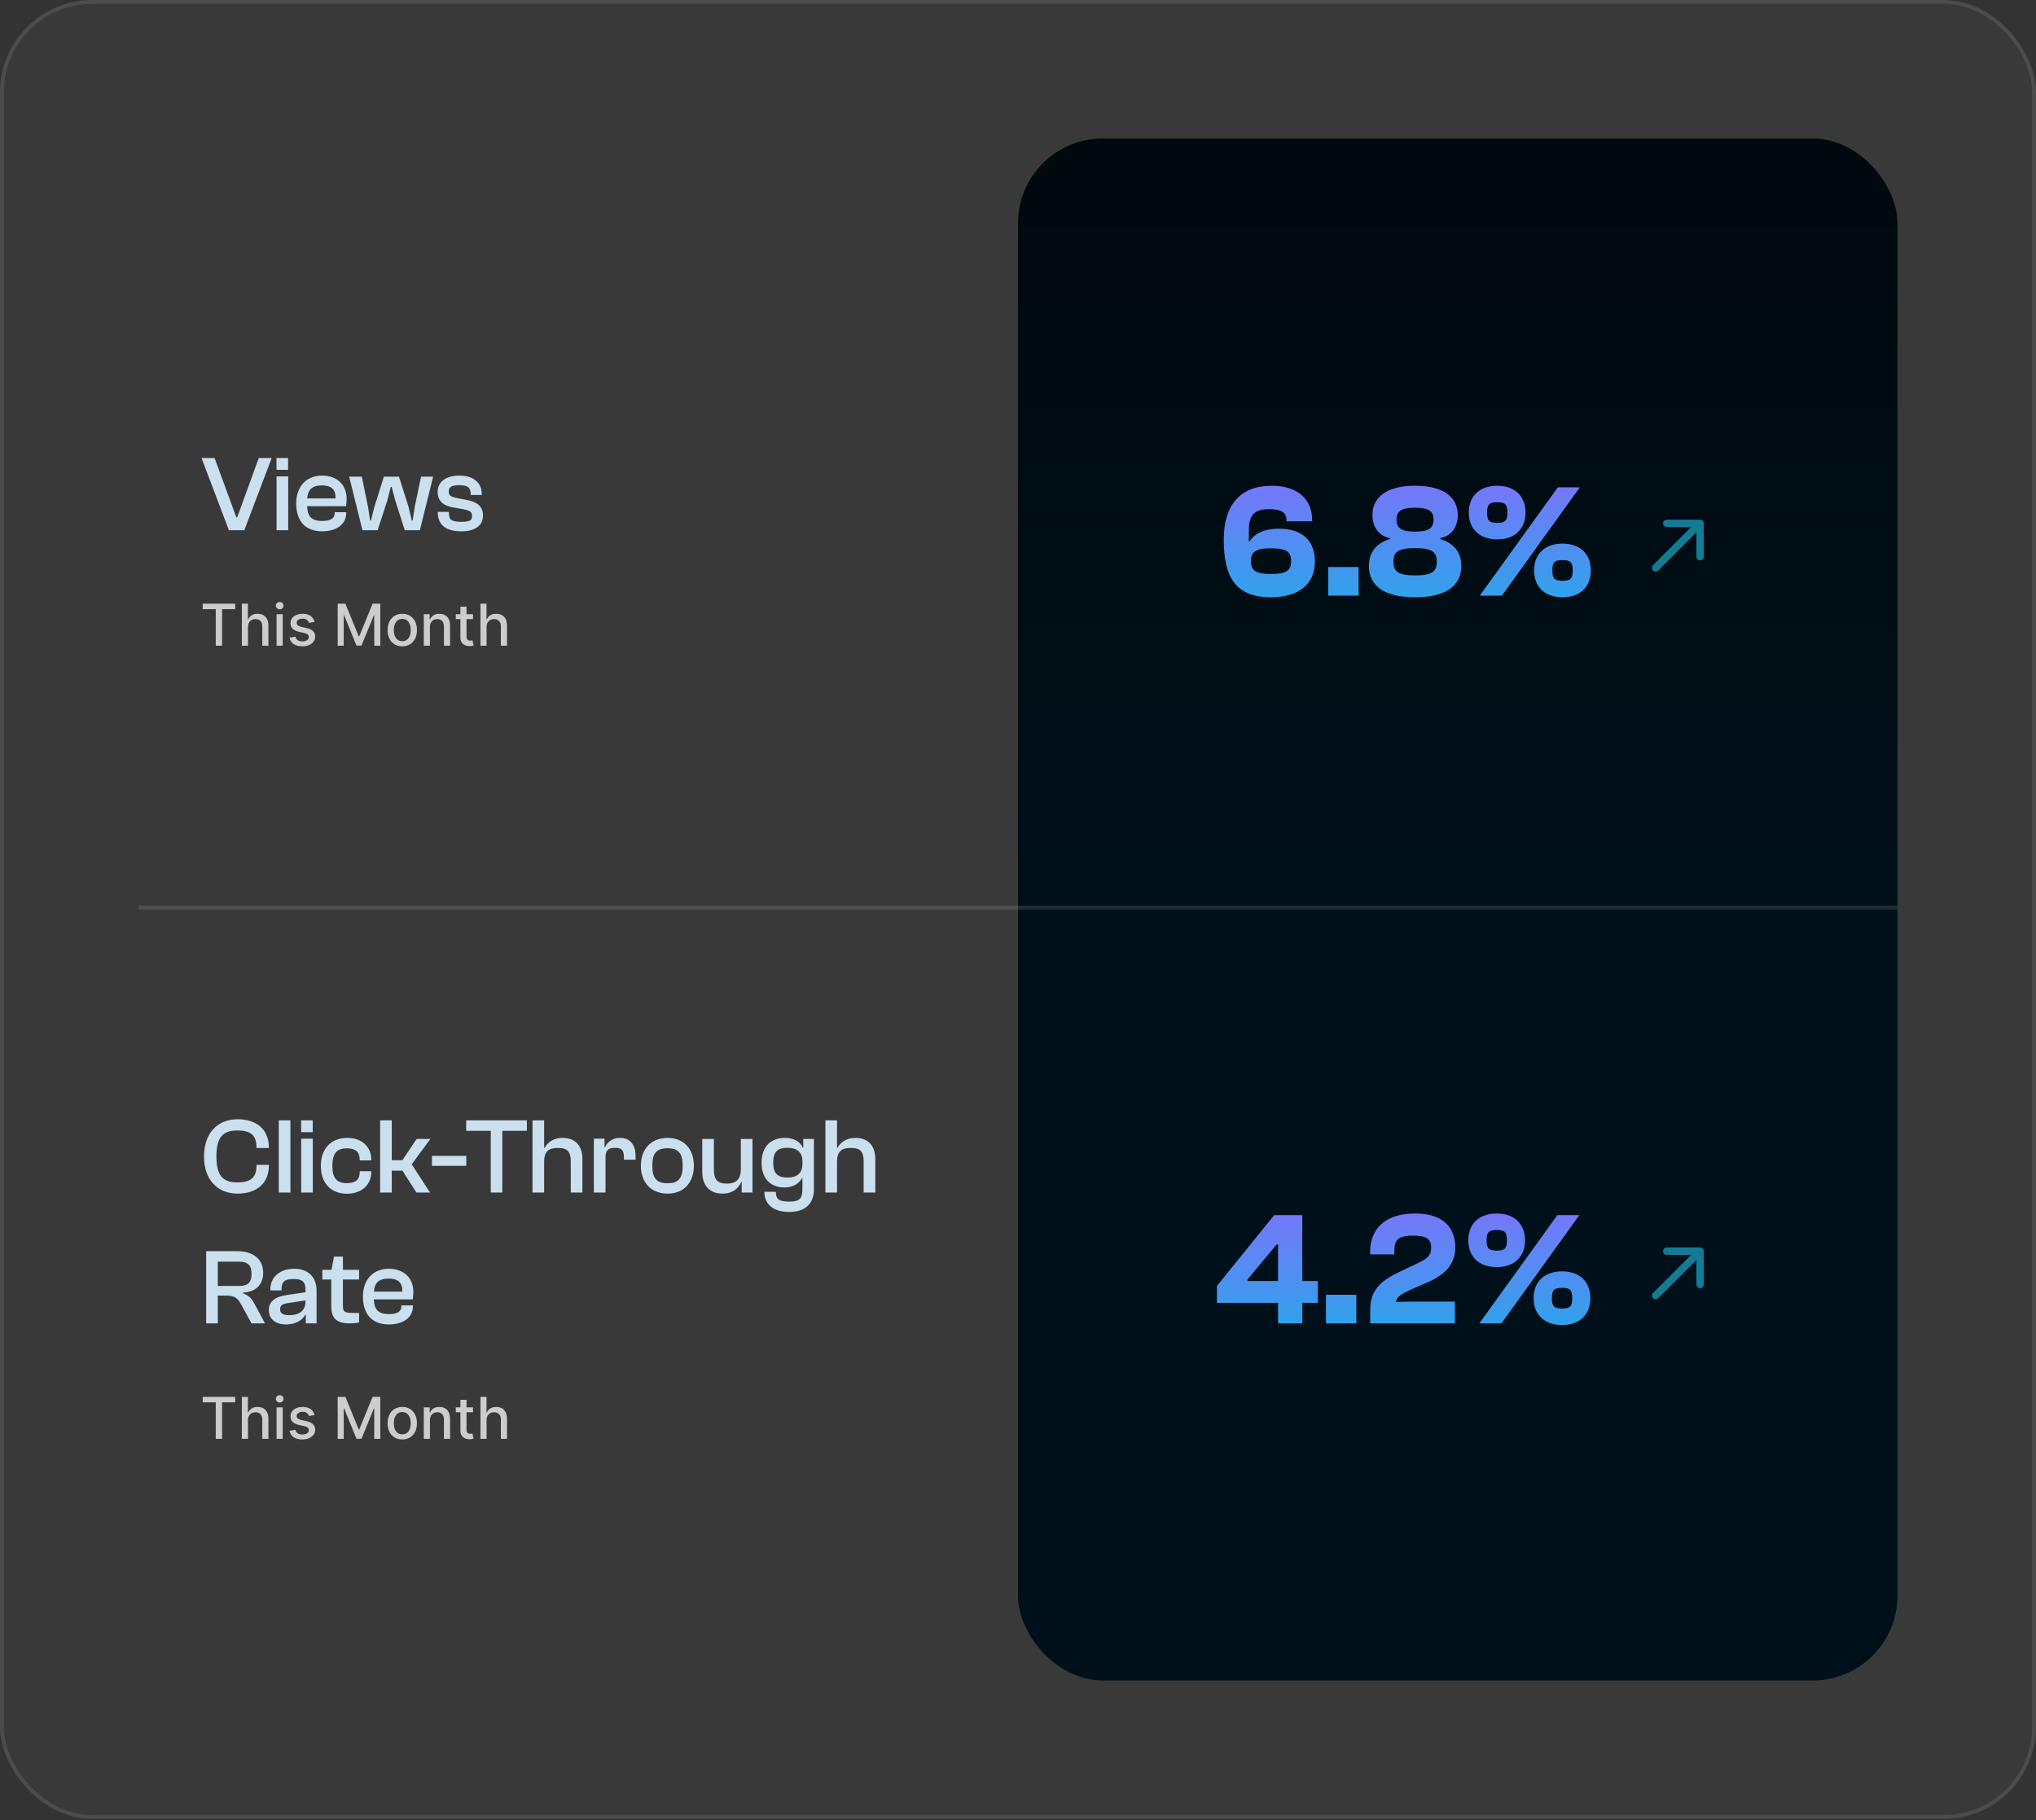 <svg width="529" height="473" viewBox="0 0 529 473" fill="none" xmlns="http://www.w3.org/2000/svg">
<rect x="0" y="0" width="529" height="473" fill="#333333" stroke="none"/>
<rect width="529" height="472.662" rx="24" fill="white" fill-opacity="0.03"/>
<rect x="0.5" y="0.5" width="528" height="471.662" rx="23.5" stroke="white" stroke-opacity="0.1"/>
<path d="M63.48 137.779H59.476L52.364 119.019H55.752L61.408 134.419H61.632L67.232 119.019H70.592L63.48 137.779ZM74.851 122.099H71.855L71.827 119.019H74.851V122.099ZM74.879 137.779H71.855V123.779H74.879V137.779ZM83.707 138.059C79.115 138.059 76.959 135.147 76.959 130.807C76.959 126.495 79.535 123.583 83.679 123.583C87.431 123.583 90.063 125.823 90.063 129.631C90.063 130.359 89.979 131.115 89.895 131.535H79.787C79.899 134.083 80.823 135.371 83.735 135.371C86.059 135.371 86.955 134.587 86.955 133.327V133.103H89.951V133.355C89.951 136.211 87.459 138.059 83.707 138.059ZM83.623 126.131C80.991 126.131 79.983 127.363 79.815 129.519H87.179C87.291 127.139 86.003 126.131 83.623 126.131ZM98.118 137.779H94.17L90.726 123.863H94.002L95.598 131.591L96.158 135.259H96.382L97.306 131.591L99.742 123.863H103.662L106.126 131.619L106.994 135.259H107.218L107.778 131.619L109.402 123.863H112.538L109.094 137.779H105.174L102.682 130.023L101.758 126.523H101.534L100.638 130.023L98.118 137.779ZM119.93 138.059C115.87 138.059 113.742 136.463 113.742 133.075V133.019H116.654V133.523C116.654 135.035 117.326 135.595 119.986 135.595C122.226 135.595 122.646 135.091 122.646 134.055C122.646 132.935 121.974 132.599 119.93 132.235L117.774 131.871C115.282 131.423 113.714 130.303 113.714 127.783C113.714 125.263 115.786 123.583 119.426 123.583C122.702 123.583 125.166 125.207 125.166 128.371V128.623H122.282V128.287C122.282 126.999 121.834 126.075 119.342 126.075C117.13 126.075 116.598 126.663 116.598 127.727C116.598 128.791 117.102 129.099 119.062 129.491L121.414 129.939C124.102 130.471 125.502 131.675 125.502 133.971C125.502 136.547 123.458 138.059 119.93 138.059Z" fill="#CBE0EF"/>
<path d="M52.66 158.287V156.87H61.103V158.287H57.7V167.779H56.059V158.287H52.66ZM64.434 162.921V167.779H62.841V156.87H64.413V160.929H64.514C64.706 160.489 64.999 160.139 65.393 159.88C65.787 159.621 66.302 159.491 66.937 159.491C67.499 159.491 67.989 159.606 68.408 159.837C68.83 160.068 69.157 160.412 69.388 160.871C69.622 161.325 69.739 161.893 69.739 162.575V167.779H68.147V162.767C68.147 162.167 67.992 161.702 67.683 161.371C67.374 161.037 66.945 160.871 66.394 160.871C66.018 160.871 65.68 160.95 65.382 161.11C65.087 161.27 64.855 161.504 64.684 161.813C64.517 162.119 64.434 162.488 64.434 162.921ZM71.865 167.779V159.597H73.457V167.779H71.865ZM72.669 158.335C72.392 158.335 72.154 158.243 71.955 158.058C71.76 157.87 71.662 157.646 71.662 157.387C71.662 157.124 71.76 156.9 71.955 156.716C72.154 156.528 72.392 156.433 72.669 156.433C72.946 156.433 73.182 156.528 73.377 156.716C73.576 156.9 73.676 157.124 73.676 157.387C73.676 157.646 73.576 157.87 73.377 158.058C73.182 158.243 72.946 158.335 72.669 158.335ZM81.731 161.595L80.287 161.851C80.227 161.666 80.131 161.49 80 161.323C79.872 161.156 79.698 161.02 79.478 160.913C79.258 160.807 78.982 160.753 78.652 160.753C78.201 160.753 77.825 160.855 77.523 161.057C77.221 161.256 77.07 161.513 77.07 161.829C77.07 162.103 77.171 162.323 77.374 162.49C77.576 162.657 77.903 162.794 78.354 162.9L79.654 163.198C80.406 163.372 80.968 163.64 81.337 164.003C81.706 164.365 81.891 164.835 81.891 165.414C81.891 165.904 81.749 166.341 81.465 166.725C81.184 167.105 80.792 167.403 80.287 167.619C79.787 167.836 79.206 167.944 78.546 167.944C77.629 167.944 76.882 167.749 76.303 167.358C75.724 166.964 75.369 166.405 75.238 165.681L76.777 165.446C76.873 165.847 77.07 166.151 77.368 166.357C77.667 166.559 78.056 166.661 78.535 166.661C79.057 166.661 79.474 166.552 79.787 166.336C80.099 166.116 80.255 165.847 80.255 165.531C80.255 165.276 80.16 165.061 79.968 164.887C79.78 164.713 79.49 164.581 79.1 164.493L77.715 164.189C76.951 164.015 76.386 163.738 76.021 163.358C75.659 162.978 75.478 162.497 75.478 161.915C75.478 161.432 75.612 161.009 75.882 160.647C76.152 160.285 76.525 160.002 77.001 159.8C77.477 159.594 78.022 159.491 78.636 159.491C79.52 159.491 80.216 159.683 80.724 160.066C81.232 160.446 81.568 160.956 81.731 161.595ZM87.74 156.87H89.737L93.21 165.35H93.338L96.811 156.87H98.808V167.779H97.242V159.885H97.141L93.924 167.763H92.624L89.407 159.88H89.306V167.779H87.74V156.87ZM104.52 167.944C103.753 167.944 103.084 167.769 102.512 167.417C101.94 167.066 101.496 166.574 101.18 165.942C100.864 165.309 100.706 164.571 100.706 163.726C100.706 162.877 100.864 162.135 101.18 161.499C101.496 160.863 101.94 160.37 102.512 160.018C103.084 159.667 103.753 159.491 104.52 159.491C105.287 159.491 105.956 159.667 106.528 160.018C107.1 160.37 107.544 160.863 107.86 161.499C108.176 162.135 108.334 162.877 108.334 163.726C108.334 164.571 108.176 165.309 107.86 165.942C107.544 166.574 107.1 167.066 106.528 167.417C105.956 167.769 105.287 167.944 104.52 167.944ZM104.525 166.607C105.022 166.607 105.434 166.476 105.761 166.213C106.088 165.95 106.329 165.601 106.486 165.164C106.645 164.727 106.725 164.246 106.725 163.72C106.725 163.198 106.645 162.719 106.486 162.282C106.329 161.842 106.088 161.488 105.761 161.222C105.434 160.956 105.022 160.823 104.525 160.823C104.025 160.823 103.609 160.956 103.279 161.222C102.952 161.488 102.709 161.842 102.549 162.282C102.393 162.719 102.315 163.198 102.315 163.72C102.315 164.246 102.393 164.727 102.549 165.164C102.709 165.601 102.952 165.95 103.279 166.213C103.609 166.476 104.025 166.607 104.525 166.607ZM111.704 162.921V167.779H110.112V159.597H111.64V160.929H111.742C111.93 160.496 112.225 160.148 112.626 159.885C113.031 159.622 113.54 159.491 114.155 159.491C114.712 159.491 115.2 159.608 115.619 159.843C116.039 160.073 116.363 160.418 116.594 160.876C116.825 161.334 116.941 161.9 116.941 162.575V167.779H115.348V162.767C115.348 162.174 115.193 161.71 114.884 161.377C114.575 161.039 114.151 160.871 113.611 160.871C113.242 160.871 112.914 160.95 112.626 161.11C112.342 161.27 112.116 161.504 111.949 161.813C111.786 162.119 111.704 162.488 111.704 162.921ZM122.896 159.597V160.876H118.427V159.597H122.896ZM119.625 157.637H121.218V165.377C121.218 165.686 121.264 165.919 121.356 166.075C121.449 166.227 121.568 166.332 121.713 166.389C121.862 166.442 122.024 166.469 122.198 166.469C122.326 166.469 122.438 166.46 122.534 166.442C122.629 166.425 122.704 166.41 122.757 166.4L123.045 167.715C122.953 167.751 122.821 167.786 122.651 167.822C122.48 167.861 122.267 167.882 122.012 167.886C121.593 167.893 121.202 167.818 120.84 167.662C120.477 167.506 120.184 167.264 119.961 166.938C119.737 166.611 119.625 166.201 119.625 165.707V157.637ZM126.426 162.921V167.779H124.833V156.87H126.405V160.929H126.506C126.698 160.489 126.991 160.139 127.385 159.88C127.779 159.621 128.294 159.491 128.93 159.491C129.491 159.491 129.981 159.606 130.4 159.837C130.822 160.068 131.149 160.412 131.38 160.871C131.614 161.325 131.731 161.893 131.731 162.575V167.779H130.139V162.767C130.139 162.167 129.984 161.702 129.675 161.371C129.366 161.037 128.937 160.871 128.386 160.871C128.01 160.871 127.672 160.95 127.374 161.11C127.079 161.27 126.847 161.504 126.676 161.813C126.509 162.119 126.426 162.488 126.426 162.921Z" fill="white" fill-opacity="0.75"/>
<line x1="36" y1="235.832" x2="264.5" y2="235.832" stroke="white" stroke-opacity="0.12"/>
<path d="M61.772 310.161C56.312 310.161 53.008 306.353 53.008 300.501C53.008 294.649 56.312 290.841 61.772 290.841C66.812 290.841 69.864 293.641 69.864 298.149V298.317H66.644V298.149C66.644 295.069 65.216 293.753 61.688 293.753C57.796 293.753 56.228 295.629 56.228 300.501C56.228 305.373 57.796 307.249 61.688 307.249C65.216 307.249 66.644 305.933 66.644 302.853V302.685H69.864V302.853C69.864 307.361 66.812 310.161 61.772 310.161ZM75.457 309.881H72.433V291.121H75.457V309.881ZM81.249 294.201H78.254L78.225 291.121H81.249V294.201ZM81.278 309.881H78.254V295.881H81.278V309.881ZM90.162 310.189C85.822 310.189 83.358 307.249 83.358 302.937C83.358 298.597 85.906 295.685 90.274 295.685C93.942 295.685 96.462 297.953 96.462 301.285V301.537H93.466V301.369C93.466 299.325 92.402 298.401 90.078 298.401C87.39 298.401 86.354 299.913 86.354 302.937C86.354 305.961 87.39 307.445 90.078 307.445C92.402 307.445 93.466 306.549 93.466 304.505V304.337H96.462V304.589C96.462 307.893 93.914 310.189 90.162 310.189ZM101.789 309.881H98.765V291.121H101.789V301.481H104.533L108.257 295.965H111.813L106.969 302.545L111.729 309.881H108.201L104.561 304.197H101.789V309.881ZM121.158 302.937H112.226V300.361H121.158V302.937ZM130.509 309.881H127.513V293.837H121.129V291.121H136.893V293.837H130.509V309.881ZM141.383 309.881H138.359V291.121H141.383V298.289H141.495C142.139 297.029 143.623 295.685 146.143 295.685C149.783 295.685 151.323 298.065 151.323 301.117V309.881H148.299V301.817C148.299 299.325 147.515 298.289 144.967 298.289C142.503 298.289 141.383 299.241 141.383 301.873V309.881ZM157.324 309.881H154.3V295.881H157.072V298.093H157.212C157.772 296.805 159.06 295.685 161.104 295.685C164.016 295.685 165.136 297.813 165.136 300.417V301.341H162.112V300.781C162.112 298.933 161.58 298.261 159.816 298.261C157.996 298.261 157.324 298.961 157.324 300.809V309.881ZM173.454 310.161C169.17 310.161 166.51 307.249 166.51 302.909C166.51 298.597 169.17 295.685 173.454 295.685C177.71 295.685 180.286 298.597 180.286 302.909C180.286 307.249 177.71 310.161 173.454 310.161ZM173.454 307.473C176.366 307.473 177.374 306.045 177.374 302.909C177.374 299.801 176.366 298.373 173.454 298.373C170.514 298.373 169.478 299.801 169.478 302.909C169.478 306.045 170.514 307.473 173.454 307.473ZM187.727 310.161C184.087 310.161 182.463 307.725 182.463 304.561V295.965H185.487V304.029C185.487 306.521 186.439 307.557 188.847 307.557C191.171 307.557 192.487 306.549 192.487 303.805V295.965H195.511V309.881H192.711V307.109H192.599C191.927 308.705 190.443 310.161 187.727 310.161ZM203.837 308.565C200.001 308.565 197.873 306.045 197.873 302.125C197.873 298.205 200.029 295.685 203.949 295.685C206.189 295.685 207.925 296.637 208.597 298.261H208.709V295.965H211.481V308.873C211.481 312.989 209.073 314.921 205.013 314.921C201.065 314.921 198.601 313.045 198.601 309.685H201.597C201.597 311.589 202.297 312.233 205.097 312.233C207.813 312.233 208.485 311.449 208.485 308.873V306.101H208.373C207.729 307.445 206.105 308.565 203.837 308.565ZM200.897 302.125C200.897 304.981 202.073 305.989 204.705 305.989C206.973 305.989 208.485 304.897 208.485 302.545V301.677C208.485 299.353 206.973 298.261 204.649 298.261C202.045 298.261 200.897 299.269 200.897 302.125ZM217.481 309.881H214.457V291.121H217.481V298.289H217.593C218.237 297.029 219.721 295.685 222.241 295.685C225.881 295.685 227.421 298.065 227.421 301.117V309.881H224.397V301.817C224.397 299.325 223.613 298.289 221.065 298.289C218.601 298.289 217.481 299.241 217.481 301.873V309.881ZM56.592 343.881H53.568V325.121H61.632C65.776 325.121 68.38 327.165 68.38 330.721C68.38 333.829 66.476 335.705 63.172 335.873V336.097C64.544 336.545 65.356 337.385 66.056 338.673L68.856 343.881H65.356L62.696 339.037C61.828 337.413 61.044 336.657 58.804 336.657H56.592V343.881ZM56.592 327.837V334.165H61.996C64.432 334.165 65.356 333.269 65.356 331.001C65.356 328.789 64.432 327.837 61.996 327.837H56.592ZM74.272 344.161C71.781 344.161 69.849 342.873 69.849 340.437C69.849 338.141 71.528 336.937 74.496 336.517L79.368 335.789V335.033C79.368 332.961 78.416 332.345 76.233 332.345C74.02 332.345 73.153 333.045 73.153 334.893V335.313H70.24V335.033C70.24 331.925 72.677 329.685 76.4 329.685C80.293 329.685 82.252 332.037 82.252 335.425V343.881H79.453V341.697H79.312C78.501 343.013 76.904 344.161 74.272 344.161ZM72.788 340.213C72.788 341.305 73.489 341.753 75.252 341.753C77.213 341.753 79.368 340.969 79.368 338.169V337.917L74.945 338.589C73.349 338.813 72.788 339.177 72.788 340.213ZM90.808 343.881C87.7 343.881 86.076 342.733 86.076 339.597V332.485H83.752V329.965H86.132L86.776 326.521H89.1V329.965H93.3V332.485H89.1V339.457C89.1 340.913 89.716 341.165 91.592 341.165H93.3V343.629C92.712 343.769 91.76 343.881 90.808 343.881ZM101.043 344.161C96.451 344.161 94.295 341.249 94.295 336.909C94.295 332.597 96.871 329.685 101.015 329.685C104.767 329.685 107.399 331.925 107.399 335.733C107.399 336.461 107.315 337.217 107.231 337.637H97.123C97.235 340.185 98.159 341.473 101.071 341.473C103.395 341.473 104.291 340.689 104.291 339.429V339.205H107.287V339.457C107.287 342.313 104.795 344.161 101.043 344.161ZM100.959 332.233C98.327 332.233 97.319 333.465 97.151 335.621H104.515C104.627 333.241 103.339 332.233 100.959 332.233Z" fill="#CBE0EF"/>
<path d="M52.66 364.389V362.972H61.103V364.389H57.7V373.881H56.059V364.389H52.66ZM64.434 369.023V373.881H62.841V362.972H64.413V367.031H64.514C64.706 366.59 64.999 366.241 65.393 365.981C65.787 365.722 66.302 365.593 66.937 365.593C67.499 365.593 67.989 365.708 68.408 365.939C68.83 366.17 69.157 366.514 69.388 366.972C69.622 367.427 69.739 367.995 69.739 368.677V373.881H68.147V368.868C68.147 368.268 67.992 367.803 67.683 367.473C67.374 367.139 66.945 366.972 66.394 366.972C66.018 366.972 65.68 367.052 65.382 367.212C65.087 367.372 64.855 367.606 64.684 367.915C64.517 368.22 64.434 368.59 64.434 369.023ZM71.865 373.881V365.699H73.457V373.881H71.865ZM72.669 364.437C72.392 364.437 72.154 364.344 71.955 364.16C71.76 363.971 71.662 363.748 71.662 363.488C71.662 363.226 71.76 363.002 71.955 362.817C72.154 362.629 72.392 362.535 72.669 362.535C72.946 362.535 73.182 362.629 73.377 362.817C73.576 363.002 73.676 363.226 73.676 363.488C73.676 363.748 73.576 363.971 73.377 364.16C73.182 364.344 72.946 364.437 72.669 364.437ZM81.731 367.697L80.287 367.952C80.227 367.768 80.131 367.592 80 367.425C79.872 367.258 79.698 367.121 79.478 367.015C79.258 366.908 78.982 366.855 78.652 366.855C78.201 366.855 77.825 366.956 77.523 367.159C77.221 367.357 77.07 367.615 77.07 367.931C77.07 368.204 77.171 368.425 77.374 368.591C77.576 368.758 77.903 368.895 78.354 369.002L79.654 369.3C80.406 369.474 80.968 369.742 81.337 370.104C81.706 370.466 81.891 370.937 81.891 371.516C81.891 372.006 81.749 372.443 81.465 372.826C81.184 373.206 80.792 373.504 80.287 373.721C79.787 373.938 79.206 374.046 78.546 374.046C77.629 374.046 76.882 373.851 76.303 373.46C75.724 373.066 75.369 372.507 75.238 371.782L76.777 371.548C76.873 371.949 77.07 372.253 77.368 372.459C77.667 372.661 78.056 372.762 78.535 372.762C79.057 372.762 79.474 372.654 79.787 372.437C80.099 372.217 80.255 371.949 80.255 371.633C80.255 371.377 80.16 371.162 79.968 370.988C79.78 370.814 79.49 370.683 79.1 370.594L77.715 370.291C76.951 370.117 76.386 369.84 76.021 369.46C75.659 369.08 75.478 368.599 75.478 368.016C75.478 367.533 75.612 367.111 75.882 366.748C76.152 366.386 76.525 366.104 77.001 365.901C77.477 365.695 78.022 365.593 78.636 365.593C79.52 365.593 80.216 365.784 80.724 366.168C81.232 366.548 81.568 367.057 81.731 367.697ZM87.74 362.972H89.737L93.21 371.452H93.338L96.811 362.972H98.808V373.881H97.242V365.987H97.141L93.924 373.865H92.624L89.407 365.981H89.306V373.881H87.74V362.972ZM104.52 374.046C103.753 374.046 103.084 373.87 102.512 373.519C101.94 373.167 101.496 372.675 101.18 372.043C100.864 371.411 100.706 370.672 100.706 369.827C100.706 368.979 100.864 368.236 101.18 367.601C101.496 366.965 101.94 366.471 102.512 366.12C103.084 365.768 103.753 365.593 104.52 365.593C105.287 365.593 105.956 365.768 106.528 366.12C107.1 366.471 107.544 366.965 107.86 367.601C108.176 368.236 108.334 368.979 108.334 369.827C108.334 370.672 108.176 371.411 107.86 372.043C107.544 372.675 107.1 373.167 106.528 373.519C105.956 373.87 105.287 374.046 104.52 374.046ZM104.525 372.709C105.022 372.709 105.434 372.578 105.761 372.315C106.088 372.052 106.329 371.702 106.486 371.265C106.645 370.829 106.725 370.347 106.725 369.822C106.725 369.3 106.645 368.82 106.486 368.384C106.329 367.943 106.088 367.59 105.761 367.324C105.434 367.057 105.022 366.924 104.525 366.924C104.025 366.924 103.609 367.057 103.279 367.324C102.952 367.59 102.709 367.943 102.549 368.384C102.393 368.82 102.315 369.3 102.315 369.822C102.315 370.347 102.393 370.829 102.549 371.265C102.709 371.702 102.952 372.052 103.279 372.315C103.609 372.578 104.025 372.709 104.525 372.709ZM111.704 369.023V373.881H110.112V365.699H111.64V367.031H111.742C111.93 366.597 112.225 366.249 112.626 365.987C113.031 365.724 113.54 365.593 114.155 365.593C114.712 365.593 115.2 365.71 115.619 365.944C116.039 366.175 116.363 366.519 116.594 366.977C116.825 367.436 116.941 368.002 116.941 368.677V373.881H115.348V368.868C115.348 368.275 115.193 367.812 114.884 367.478C114.575 367.141 114.151 366.972 113.611 366.972C113.242 366.972 112.914 367.052 112.626 367.212C112.342 367.372 112.116 367.606 111.949 367.915C111.786 368.22 111.704 368.59 111.704 369.023ZM122.896 365.699V366.977H118.427V365.699H122.896ZM119.625 363.739H121.218V371.479C121.218 371.787 121.264 372.02 121.356 372.176C121.449 372.329 121.568 372.434 121.713 372.491C121.862 372.544 122.024 372.57 122.198 372.57C122.326 372.57 122.438 372.562 122.534 372.544C122.629 372.526 122.704 372.512 122.757 372.501L123.045 373.817C122.953 373.852 122.821 373.888 122.651 373.923C122.48 373.963 122.267 373.984 122.012 373.987C121.593 373.994 121.202 373.92 120.84 373.764C120.477 373.607 120.184 373.366 119.961 373.039C119.737 372.713 119.625 372.302 119.625 371.809V363.739ZM126.426 369.023V373.881H124.833V362.972H126.405V367.031H126.506C126.698 366.59 126.991 366.241 127.385 365.981C127.779 365.722 128.294 365.593 128.93 365.593C129.491 365.593 129.981 365.708 130.4 365.939C130.822 366.17 131.149 366.514 131.38 366.972C131.614 367.427 131.731 367.995 131.731 368.677V373.881H130.139V368.868C130.139 368.268 129.984 367.803 129.675 367.473C129.366 367.139 128.937 366.972 128.386 366.972C128.01 366.972 127.672 367.052 127.374 367.212C127.079 367.372 126.847 367.606 126.676 367.915C126.509 368.22 126.426 368.59 126.426 369.023Z" fill="white" fill-opacity="0.75"/>
<rect x="264.5" y="36" width="228.5" height="400.662" rx="22" fill="url(#paint0_linear_227_1998)"/>
<path d="M330.182 155.199C321.194 155.199 317.96 150.159 317.96 140.247C317.96 131.217 322.202 126.219 330.518 126.219C337.028 126.219 340.934 129.663 340.934 135.123V135.459H334.256V135.207C334.256 133.149 332.912 132.309 329.678 132.309C325.436 132.309 324.47 134.241 324.47 138.231V140.667H324.68C325.898 138.819 328.082 137.391 332.324 137.391C338.498 137.391 341.648 140.583 341.648 145.917C341.648 151.587 337.7 155.199 330.182 155.199ZM330.266 149.151C334.256 149.151 335.474 148.227 335.474 145.791C335.474 143.397 334.256 142.473 330.266 142.473C326.276 142.473 325.016 143.397 325.016 145.791C325.016 148.227 326.276 149.151 330.266 149.151ZM352.989 154.779H345.093V147.345H352.989V154.779ZM367.641 155.199C360.039 155.199 355.671 152.511 355.671 147.009C355.671 142.893 358.359 140.877 361.131 140.079V139.827C358.485 139.365 356.595 137.139 356.595 133.821C356.595 129.369 360.081 126.219 367.683 126.219C375.285 126.219 378.771 129.369 378.771 133.821C378.771 137.139 376.881 139.365 374.235 139.827V140.079C376.965 140.877 379.695 142.893 379.695 147.009C379.695 152.511 375.285 155.199 367.641 155.199ZM367.683 138.147C371.295 138.147 372.471 137.181 372.471 135.039C372.471 132.897 371.295 131.931 367.683 131.931C364.029 131.931 362.853 132.897 362.853 135.039C362.853 137.181 364.029 138.147 367.683 138.147ZM367.683 149.529C372.219 149.529 373.311 148.395 373.311 145.959C373.311 143.523 372.219 142.431 367.683 142.431C363.105 142.431 362.055 143.523 362.055 145.959C362.055 148.395 363.105 149.529 367.683 149.529ZM389.016 140.163C384.48 140.163 381.624 137.517 381.624 133.191C381.624 128.865 384.48 126.219 389.016 126.219C393.51 126.219 396.366 128.865 396.366 133.191C396.366 137.517 393.51 140.163 389.016 140.163ZM390.234 154.779H384.48L404.766 126.639H410.478L390.234 154.779ZM389.016 135.879C390.99 135.879 391.662 135.375 391.662 133.191C391.662 131.007 390.99 130.503 389.016 130.503C387.042 130.503 386.37 131.007 386.37 133.191C386.37 135.375 387.042 135.879 389.016 135.879ZM405.984 155.199C401.448 155.199 398.592 152.553 398.592 148.227C398.592 143.901 401.448 141.255 405.984 141.255C410.52 141.255 413.334 143.901 413.334 148.227C413.334 152.553 410.52 155.199 405.984 155.199ZM405.984 150.915C407.958 150.915 408.63 150.411 408.63 148.227C408.63 146.043 407.958 145.539 405.984 145.539C404.01 145.539 403.338 146.043 403.338 148.227C403.338 150.411 404.01 150.915 405.984 150.915Z" fill="url(#paint1_linear_227_1998)"/>
<path d="M429.494 146.872C429.118 147.248 429.118 147.857 429.494 148.233C429.87 148.609 430.479 148.609 430.855 148.233L430.175 147.553L429.494 146.872ZM442.686 136.004C442.686 135.473 442.255 135.042 441.723 135.042L433.062 135.042C432.53 135.042 432.1 135.473 432.1 136.004C432.1 136.536 432.53 136.966 433.062 136.966L440.761 136.966L440.761 144.666C440.761 145.197 441.192 145.628 441.723 145.628C442.255 145.628 442.686 145.197 442.686 144.666L442.686 136.004ZM430.175 147.553L430.855 148.233L442.404 136.685L441.723 136.004L441.043 135.324L429.494 146.872L430.175 147.553Z" fill="#127C96"/>
<line x1="264.5" y1="235.832" x2="493" y2="235.832" stroke="white" stroke-opacity="0.12"/>
<path d="M338.372 343.885H332.072V338.551H316.196V334.141L331.064 315.745H338.372V332.881H342.404V338.551H338.372V343.885ZM324.134 332.881H332.072V323.389H331.694L324.134 332.461V332.881ZM352.415 343.885H344.519V336.451H352.415V343.885ZM378.033 343.885H356.025V340.105C356.025 334.645 359.721 332.377 363.627 330.487L368.499 328.177C370.977 327.001 371.859 326.077 371.859 324.229C371.859 322.213 370.935 321.079 367.197 321.079C363.123 321.079 362.283 322.213 362.283 325.237V325.951H355.983V325.279C355.983 319.819 359.343 315.325 367.701 315.325C375.135 315.325 378.117 319.105 378.117 324.187C378.117 329.059 374.673 331.537 371.019 333.175L366.777 335.023C364.467 336.073 362.745 336.955 362.745 338.299L367.281 338.215H378.033V343.885ZM388.893 329.269C384.357 329.269 381.501 326.623 381.501 322.297C381.501 317.971 384.357 315.325 388.893 315.325C393.387 315.325 396.243 317.971 396.243 322.297C396.243 326.623 393.387 329.269 388.893 329.269ZM390.111 343.885H384.357L404.643 315.745H410.355L390.111 343.885ZM388.893 324.985C390.867 324.985 391.539 324.481 391.539 322.297C391.539 320.113 390.867 319.609 388.893 319.609C386.919 319.609 386.247 320.113 386.247 322.297C386.247 324.481 386.919 324.985 388.893 324.985ZM405.861 344.305C401.325 344.305 398.469 341.659 398.469 337.333C398.469 333.007 401.325 330.361 405.861 330.361C410.397 330.361 413.211 333.007 413.211 337.333C413.211 341.659 410.397 344.305 405.861 344.305ZM405.861 340.021C407.835 340.021 408.507 339.517 408.507 337.333C408.507 335.149 407.835 334.645 405.861 334.645C403.887 334.645 403.215 335.149 403.215 337.333C403.215 339.517 403.887 340.021 405.861 340.021Z" fill="url(#paint2_linear_227_1998)"/>
<path d="M429.494 335.978C429.118 336.354 429.118 336.963 429.494 337.339C429.87 337.715 430.479 337.715 430.855 337.339L430.175 336.658L429.494 335.978ZM442.686 325.11C442.686 324.578 442.255 324.147 441.723 324.147L433.062 324.147C432.53 324.147 432.1 324.578 432.1 325.11C432.1 325.641 432.53 326.072 433.062 326.072L440.761 326.072L440.761 333.771C440.761 334.303 441.192 334.733 441.723 334.733C442.255 334.733 442.686 334.303 442.686 333.771L442.686 325.11ZM430.175 336.658L430.855 337.339L442.404 325.79L441.723 325.11L441.043 324.429L429.494 335.978L430.175 336.658Z" fill="#127C96"/>
<defs>
<linearGradient id="paint0_linear_227_1998" x1="378.75" y1="36" x2="378.75" y2="436.662" gradientUnits="userSpaceOnUse">
<stop stop-color="#00090D"/>
<stop offset="0.5" stop-color="#00101A"/>
<stop offset="1" stop-color="#00101A"/>
</linearGradient>
<linearGradient id="paint1_linear_227_1998" x1="365.276" y1="115.779" x2="365.276" y2="167.779" gradientUnits="userSpaceOnUse">
<stop stop-color="#9067FF"/>
<stop offset="1" stop-color="#11B5E4"/>
</linearGradient>
<linearGradient id="paint2_linear_227_1998" x1="365.276" y1="304.885" x2="365.276" y2="356.885" gradientUnits="userSpaceOnUse">
<stop stop-color="#9067FF"/>
<stop offset="1" stop-color="#11B5E4"/>
</linearGradient>
</defs>
</svg>
